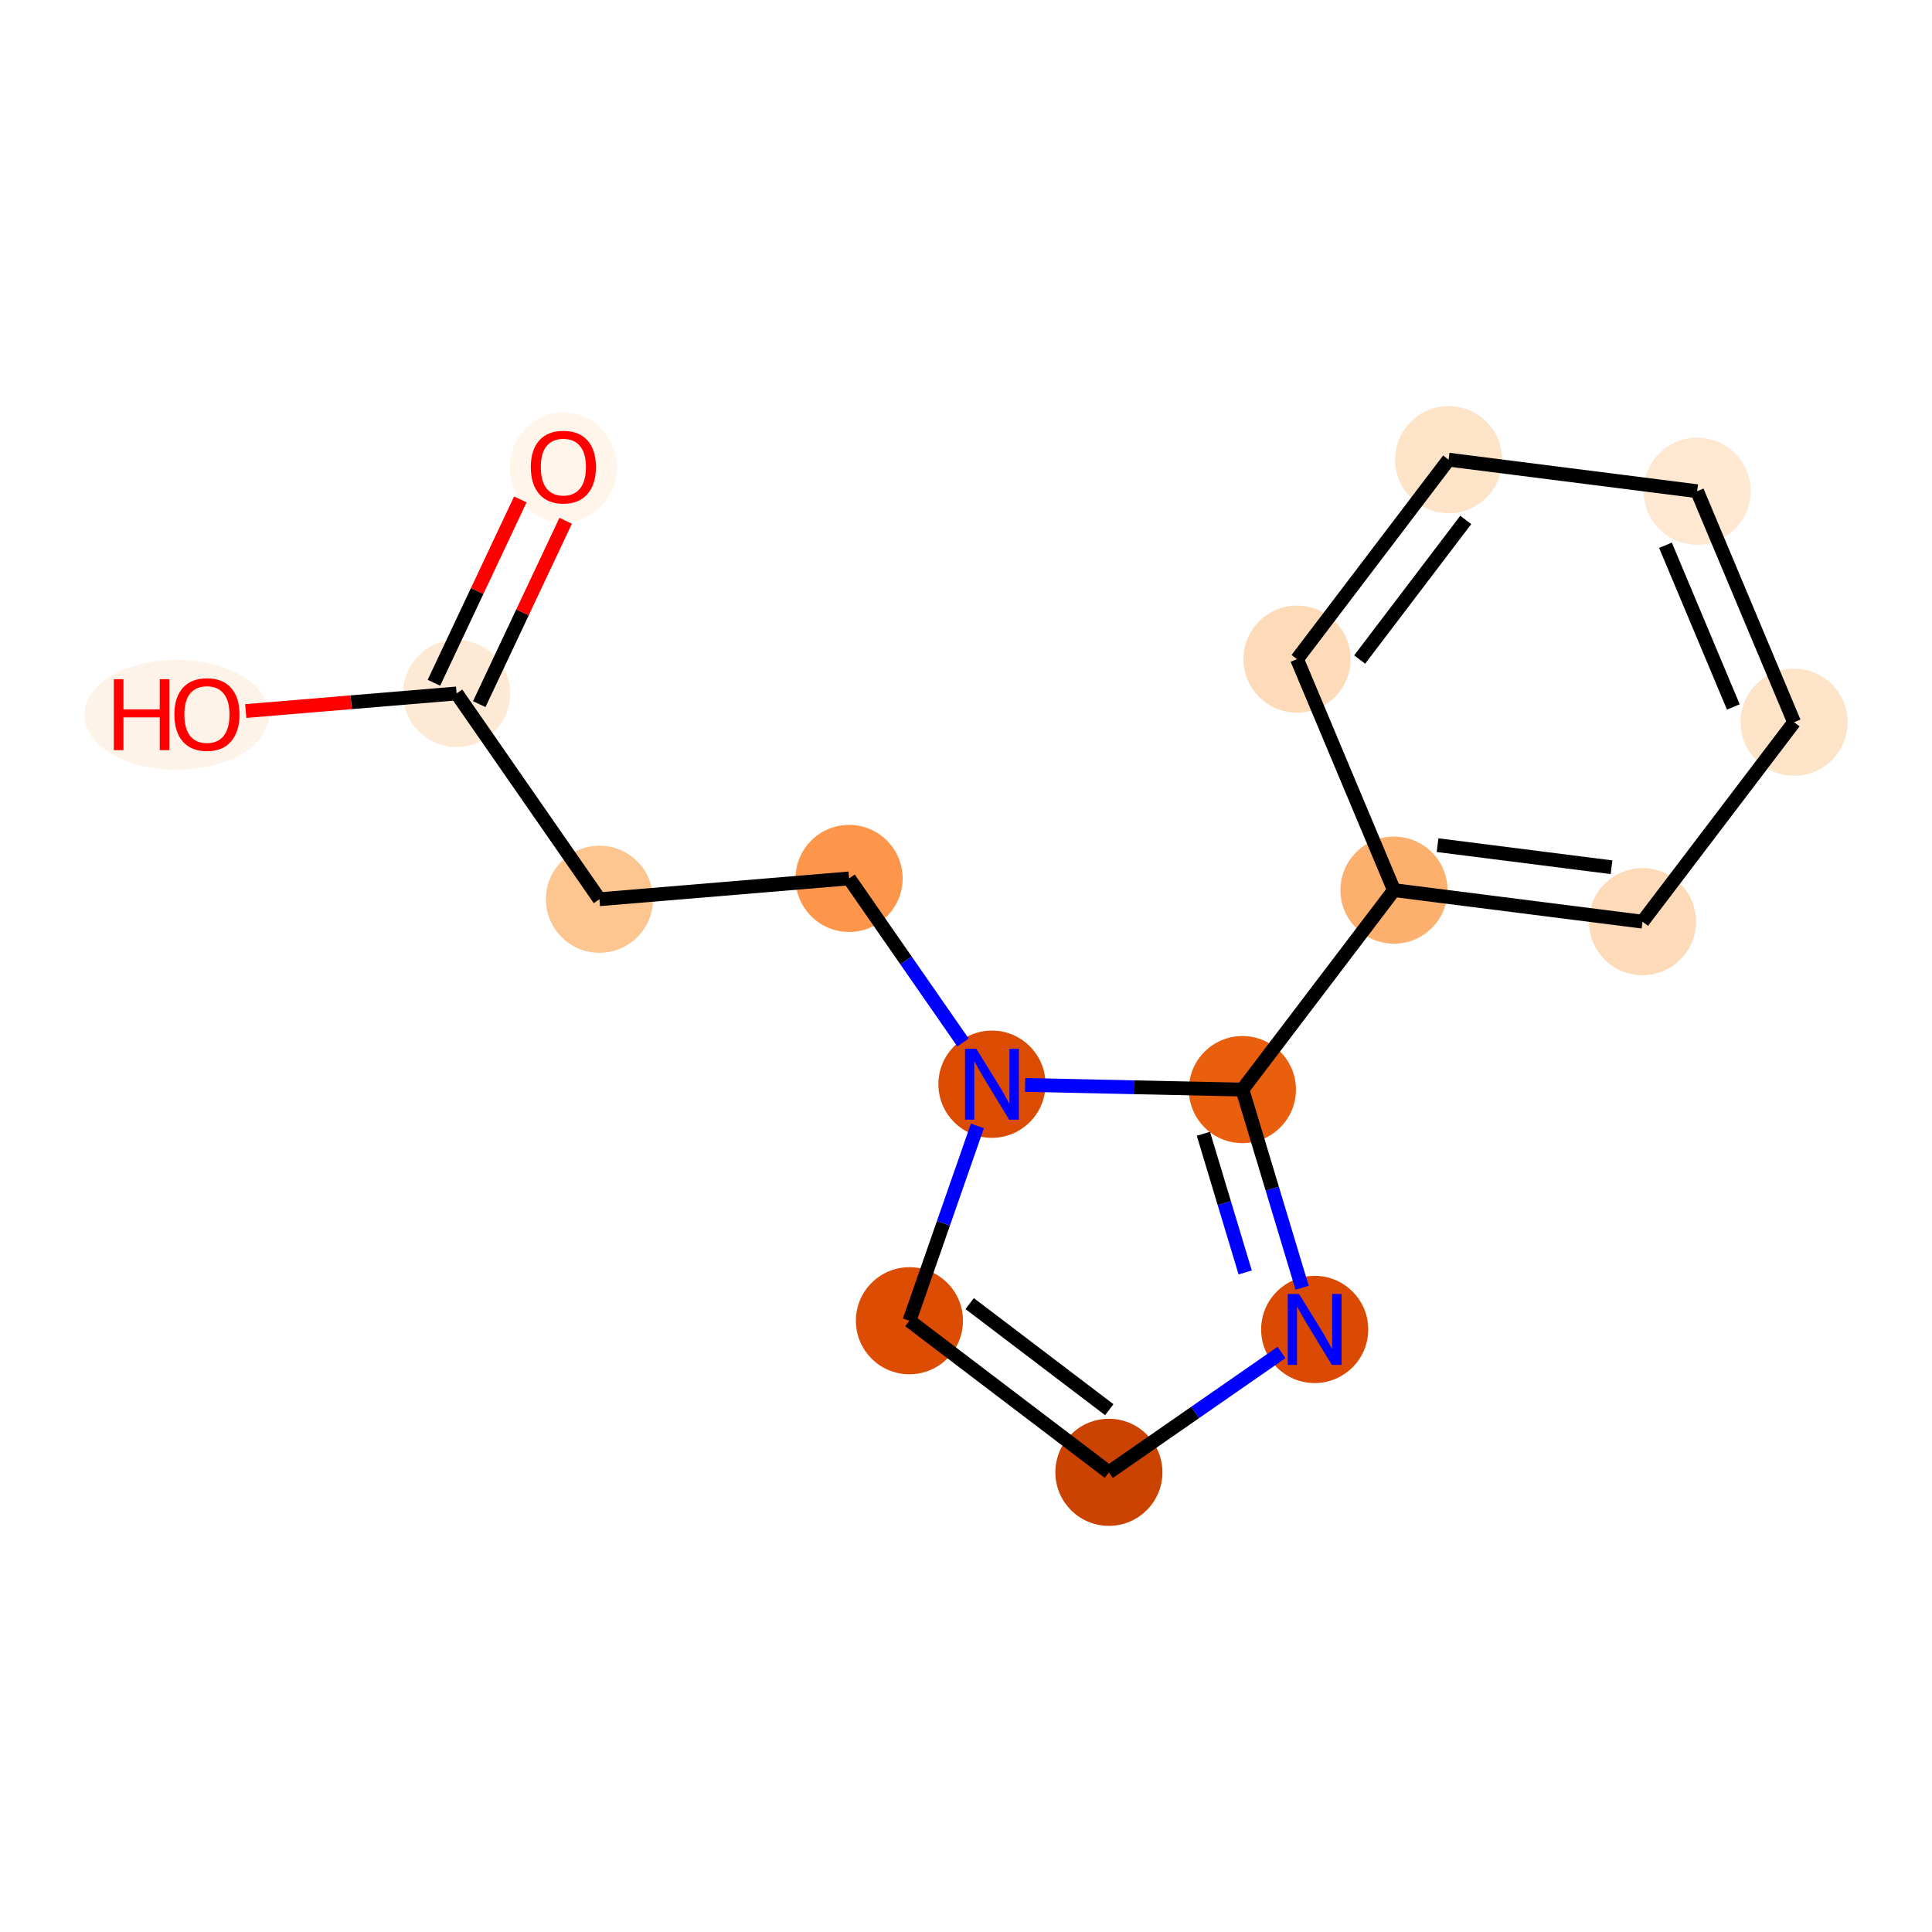<?xml version='1.0' encoding='iso-8859-1'?>
<svg version='1.1' baseProfile='full'
              xmlns='http://www.w3.org/2000/svg'
                      xmlns:rdkit='http://www.rdkit.org/xml'
                      xmlns:xlink='http://www.w3.org/1999/xlink'
                  xml:space='preserve'
width='280px' height='280px' viewBox='0 0 280 280'>
<!-- END OF HEADER -->
<rect style='opacity:1.0;fill:#FFFFFF;stroke:none' width='280' height='280' x='0' y='0'> </rect>
<ellipse cx='81.648' cy='67.738' rx='7.261' ry='7.466'  style='fill:#FFF5EB;fill-rule:evenodd;stroke:#FFF5EB;stroke-width:1.0px;stroke-linecap:butt;stroke-linejoin:miter;stroke-opacity:1' />
<ellipse cx='66.172' cy='100.5' rx='7.261' ry='7.261'  style='fill:#FEE9D4;fill-rule:evenodd;stroke:#FEE9D4;stroke-width:1.0px;stroke-linecap:butt;stroke-linejoin:miter;stroke-opacity:1' />
<ellipse cx='25.605' cy='103.598' rx='12.877' ry='7.466'  style='fill:#FEF3E8;fill-rule:evenodd;stroke:#FEF3E8;stroke-width:1.0px;stroke-linecap:butt;stroke-linejoin:miter;stroke-opacity:1' />
<ellipse cx='86.876' cy='130.325' rx='7.261' ry='7.261'  style='fill:#FDC590;fill-rule:evenodd;stroke:#FDC590;stroke-width:1.0px;stroke-linecap:butt;stroke-linejoin:miter;stroke-opacity:1' />
<ellipse cx='123.057' cy='127.307' rx='7.261' ry='7.261'  style='fill:#FD964A;fill-rule:evenodd;stroke:#FD964A;stroke-width:1.0px;stroke-linecap:butt;stroke-linejoin:miter;stroke-opacity:1' />
<ellipse cx='143.761' cy='157.132' rx='7.261' ry='7.271'  style='fill:#DB4B02;fill-rule:evenodd;stroke:#DB4B02;stroke-width:1.0px;stroke-linecap:butt;stroke-linejoin:miter;stroke-opacity:1' />
<ellipse cx='131.802' cy='191.412' rx='7.261' ry='7.261'  style='fill:#DC4C03;fill-rule:evenodd;stroke:#DC4C03;stroke-width:1.0px;stroke-linecap:butt;stroke-linejoin:miter;stroke-opacity:1' />
<ellipse cx='160.709' cy='213.38' rx='7.261' ry='7.261'  style='fill:#CB4301;fill-rule:evenodd;stroke:#CB4301;stroke-width:1.0px;stroke-linecap:butt;stroke-linejoin:miter;stroke-opacity:1' />
<ellipse cx='190.534' cy='192.675' rx='7.261' ry='7.271'  style='fill:#DA4A02;fill-rule:evenodd;stroke:#DA4A02;stroke-width:1.0px;stroke-linecap:butt;stroke-linejoin:miter;stroke-opacity:1' />
<ellipse cx='180.059' cy='157.912' rx='7.261' ry='7.261'  style='fill:#E95F0D;fill-rule:evenodd;stroke:#E95F0D;stroke-width:1.0px;stroke-linecap:butt;stroke-linejoin:miter;stroke-opacity:1' />
<ellipse cx='202.026' cy='129.005' rx='7.261' ry='7.261'  style='fill:#FDAF6D;fill-rule:evenodd;stroke:#FDAF6D;stroke-width:1.0px;stroke-linecap:butt;stroke-linejoin:miter;stroke-opacity:1' />
<ellipse cx='238.044' cy='133.576' rx='7.261' ry='7.261'  style='fill:#FDDBB9;fill-rule:evenodd;stroke:#FDDBB9;stroke-width:1.0px;stroke-linecap:butt;stroke-linejoin:miter;stroke-opacity:1' />
<ellipse cx='260.011' cy='104.669' rx='7.261' ry='7.261'  style='fill:#FDE3C8;fill-rule:evenodd;stroke:#FDE3C8;stroke-width:1.0px;stroke-linecap:butt;stroke-linejoin:miter;stroke-opacity:1' />
<ellipse cx='245.961' cy='71.191' rx='7.261' ry='7.261'  style='fill:#FEE8D2;fill-rule:evenodd;stroke:#FEE8D2;stroke-width:1.0px;stroke-linecap:butt;stroke-linejoin:miter;stroke-opacity:1' />
<ellipse cx='209.943' cy='66.62' rx='7.261' ry='7.261'  style='fill:#FDE3C8;fill-rule:evenodd;stroke:#FDE3C8;stroke-width:1.0px;stroke-linecap:butt;stroke-linejoin:miter;stroke-opacity:1' />
<ellipse cx='187.976' cy='95.528' rx='7.261' ry='7.261'  style='fill:#FDDBB9;fill-rule:evenodd;stroke:#FDDBB9;stroke-width:1.0px;stroke-linecap:butt;stroke-linejoin:miter;stroke-opacity:1' />
<path class='bond-0 atom-0 atom-1' d='M 75.411,72.376 L 69.149,85.665' style='fill:none;fill-rule:evenodd;stroke:#FF0000;stroke-width:2.0px;stroke-linecap:butt;stroke-linejoin:miter;stroke-opacity:1' />
<path class='bond-0 atom-0 atom-1' d='M 69.149,85.665 L 62.887,98.953' style='fill:none;fill-rule:evenodd;stroke:#000000;stroke-width:2.0px;stroke-linecap:butt;stroke-linejoin:miter;stroke-opacity:1' />
<path class='bond-0 atom-0 atom-1' d='M 81.98,75.472 L 75.718,88.76' style='fill:none;fill-rule:evenodd;stroke:#FF0000;stroke-width:2.0px;stroke-linecap:butt;stroke-linejoin:miter;stroke-opacity:1' />
<path class='bond-0 atom-0 atom-1' d='M 75.718,88.76 L 69.456,102.048' style='fill:none;fill-rule:evenodd;stroke:#000000;stroke-width:2.0px;stroke-linecap:butt;stroke-linejoin:miter;stroke-opacity:1' />
<path class='bond-1 atom-1 atom-2' d='M 66.172,100.5 L 50.895,101.775' style='fill:none;fill-rule:evenodd;stroke:#000000;stroke-width:2.0px;stroke-linecap:butt;stroke-linejoin:miter;stroke-opacity:1' />
<path class='bond-1 atom-1 atom-2' d='M 50.895,101.775 L 35.618,103.049' style='fill:none;fill-rule:evenodd;stroke:#FF0000;stroke-width:2.0px;stroke-linecap:butt;stroke-linejoin:miter;stroke-opacity:1' />
<path class='bond-2 atom-1 atom-3' d='M 66.172,100.5 L 86.876,130.325' style='fill:none;fill-rule:evenodd;stroke:#000000;stroke-width:2.0px;stroke-linecap:butt;stroke-linejoin:miter;stroke-opacity:1' />
<path class='bond-3 atom-3 atom-4' d='M 86.876,130.325 L 123.057,127.307' style='fill:none;fill-rule:evenodd;stroke:#000000;stroke-width:2.0px;stroke-linecap:butt;stroke-linejoin:miter;stroke-opacity:1' />
<path class='bond-4 atom-4 atom-5' d='M 123.057,127.307 L 131.309,139.195' style='fill:none;fill-rule:evenodd;stroke:#000000;stroke-width:2.0px;stroke-linecap:butt;stroke-linejoin:miter;stroke-opacity:1' />
<path class='bond-4 atom-4 atom-5' d='M 131.309,139.195 L 139.562,151.083' style='fill:none;fill-rule:evenodd;stroke:#0000FF;stroke-width:2.0px;stroke-linecap:butt;stroke-linejoin:miter;stroke-opacity:1' />
<path class='bond-5 atom-5 atom-6' d='M 141.651,163.181 L 136.726,177.297' style='fill:none;fill-rule:evenodd;stroke:#0000FF;stroke-width:2.0px;stroke-linecap:butt;stroke-linejoin:miter;stroke-opacity:1' />
<path class='bond-5 atom-5 atom-6' d='M 136.726,177.297 L 131.802,191.412' style='fill:none;fill-rule:evenodd;stroke:#000000;stroke-width:2.0px;stroke-linecap:butt;stroke-linejoin:miter;stroke-opacity:1' />
<path class='bond-15 atom-9 atom-5' d='M 180.059,157.912 L 164.314,157.574' style='fill:none;fill-rule:evenodd;stroke:#000000;stroke-width:2.0px;stroke-linecap:butt;stroke-linejoin:miter;stroke-opacity:1' />
<path class='bond-15 atom-9 atom-5' d='M 164.314,157.574 L 148.568,157.235' style='fill:none;fill-rule:evenodd;stroke:#0000FF;stroke-width:2.0px;stroke-linecap:butt;stroke-linejoin:miter;stroke-opacity:1' />
<path class='bond-6 atom-6 atom-7' d='M 131.802,191.412 L 160.709,213.38' style='fill:none;fill-rule:evenodd;stroke:#000000;stroke-width:2.0px;stroke-linecap:butt;stroke-linejoin:miter;stroke-opacity:1' />
<path class='bond-6 atom-6 atom-7' d='M 140.531,188.926 L 160.766,204.303' style='fill:none;fill-rule:evenodd;stroke:#000000;stroke-width:2.0px;stroke-linecap:butt;stroke-linejoin:miter;stroke-opacity:1' />
<path class='bond-7 atom-7 atom-8' d='M 160.709,213.38 L 173.218,204.696' style='fill:none;fill-rule:evenodd;stroke:#000000;stroke-width:2.0px;stroke-linecap:butt;stroke-linejoin:miter;stroke-opacity:1' />
<path class='bond-7 atom-7 atom-8' d='M 173.218,204.696 L 185.727,196.012' style='fill:none;fill-rule:evenodd;stroke:#0000FF;stroke-width:2.0px;stroke-linecap:butt;stroke-linejoin:miter;stroke-opacity:1' />
<path class='bond-8 atom-8 atom-9' d='M 188.711,186.627 L 184.385,172.27' style='fill:none;fill-rule:evenodd;stroke:#0000FF;stroke-width:2.0px;stroke-linecap:butt;stroke-linejoin:miter;stroke-opacity:1' />
<path class='bond-8 atom-8 atom-9' d='M 184.385,172.27 L 180.059,157.912' style='fill:none;fill-rule:evenodd;stroke:#000000;stroke-width:2.0px;stroke-linecap:butt;stroke-linejoin:miter;stroke-opacity:1' />
<path class='bond-8 atom-8 atom-9' d='M 180.461,184.414 L 177.433,174.364' style='fill:none;fill-rule:evenodd;stroke:#0000FF;stroke-width:2.0px;stroke-linecap:butt;stroke-linejoin:miter;stroke-opacity:1' />
<path class='bond-8 atom-8 atom-9' d='M 177.433,174.364 L 174.405,164.314' style='fill:none;fill-rule:evenodd;stroke:#000000;stroke-width:2.0px;stroke-linecap:butt;stroke-linejoin:miter;stroke-opacity:1' />
<path class='bond-9 atom-9 atom-10' d='M 180.059,157.912 L 202.026,129.005' style='fill:none;fill-rule:evenodd;stroke:#000000;stroke-width:2.0px;stroke-linecap:butt;stroke-linejoin:miter;stroke-opacity:1' />
<path class='bond-10 atom-10 atom-11' d='M 202.026,129.005 L 238.044,133.576' style='fill:none;fill-rule:evenodd;stroke:#000000;stroke-width:2.0px;stroke-linecap:butt;stroke-linejoin:miter;stroke-opacity:1' />
<path class='bond-10 atom-10 atom-11' d='M 208.343,122.487 L 233.556,125.687' style='fill:none;fill-rule:evenodd;stroke:#000000;stroke-width:2.0px;stroke-linecap:butt;stroke-linejoin:miter;stroke-opacity:1' />
<path class='bond-16 atom-15 atom-10' d='M 187.976,95.528 L 202.026,129.005' style='fill:none;fill-rule:evenodd;stroke:#000000;stroke-width:2.0px;stroke-linecap:butt;stroke-linejoin:miter;stroke-opacity:1' />
<path class='bond-11 atom-11 atom-12' d='M 238.044,133.576 L 260.011,104.669' style='fill:none;fill-rule:evenodd;stroke:#000000;stroke-width:2.0px;stroke-linecap:butt;stroke-linejoin:miter;stroke-opacity:1' />
<path class='bond-12 atom-12 atom-13' d='M 260.011,104.669 L 245.961,71.191' style='fill:none;fill-rule:evenodd;stroke:#000000;stroke-width:2.0px;stroke-linecap:butt;stroke-linejoin:miter;stroke-opacity:1' />
<path class='bond-12 atom-12 atom-13' d='M 251.208,102.457 L 241.373,79.023' style='fill:none;fill-rule:evenodd;stroke:#000000;stroke-width:2.0px;stroke-linecap:butt;stroke-linejoin:miter;stroke-opacity:1' />
<path class='bond-13 atom-13 atom-14' d='M 245.961,71.191 L 209.943,66.62' style='fill:none;fill-rule:evenodd;stroke:#000000;stroke-width:2.0px;stroke-linecap:butt;stroke-linejoin:miter;stroke-opacity:1' />
<path class='bond-14 atom-14 atom-15' d='M 209.943,66.62 L 187.976,95.528' style='fill:none;fill-rule:evenodd;stroke:#000000;stroke-width:2.0px;stroke-linecap:butt;stroke-linejoin:miter;stroke-opacity:1' />
<path class='bond-14 atom-14 atom-15' d='M 212.429,75.35 L 197.052,95.585' style='fill:none;fill-rule:evenodd;stroke:#000000;stroke-width:2.0px;stroke-linecap:butt;stroke-linejoin:miter;stroke-opacity:1' />
<path  class='atom-0' d='M 76.929 67.687
Q 76.929 65.218, 78.149 63.838
Q 79.368 62.459, 81.648 62.459
Q 83.929 62.459, 85.148 63.838
Q 86.368 65.218, 86.368 67.687
Q 86.368 70.185, 85.134 71.608
Q 83.9 73.017, 81.648 73.017
Q 79.383 73.017, 78.149 71.608
Q 76.929 70.199, 76.929 67.687
M 81.648 71.855
Q 83.217 71.855, 84.059 70.809
Q 84.916 69.749, 84.916 67.687
Q 84.916 65.668, 84.059 64.651
Q 83.217 63.62, 81.648 63.62
Q 80.08 63.62, 79.223 64.637
Q 78.381 65.654, 78.381 67.687
Q 78.381 69.763, 79.223 70.809
Q 80.08 71.855, 81.648 71.855
' fill='#FF0000'/>
<path  class='atom-2' d='M 16.499 98.435
L 17.893 98.435
L 17.893 102.807
L 23.15 102.807
L 23.15 98.435
L 24.545 98.435
L 24.545 108.717
L 23.15 108.717
L 23.15 103.969
L 17.893 103.969
L 17.893 108.717
L 16.499 108.717
L 16.499 98.435
' fill='#FF0000'/>
<path  class='atom-2' d='M 25.271 103.547
Q 25.271 101.079, 26.491 99.699
Q 27.71 98.319, 29.991 98.319
Q 32.271 98.319, 33.49 99.699
Q 34.71 101.079, 34.71 103.547
Q 34.71 106.045, 33.476 107.469
Q 32.242 108.877, 29.991 108.877
Q 27.725 108.877, 26.491 107.469
Q 25.271 106.06, 25.271 103.547
M 29.991 107.715
Q 31.559 107.715, 32.401 106.67
Q 33.258 105.61, 33.258 103.547
Q 33.258 101.529, 32.401 100.512
Q 31.559 99.481, 29.991 99.481
Q 28.422 99.481, 27.565 100.498
Q 26.723 101.514, 26.723 103.547
Q 26.723 105.624, 27.565 106.67
Q 28.422 107.715, 29.991 107.715
' fill='#FF0000'/>
<path  class='atom-5' d='M 141.488 151.991
L 144.857 157.437
Q 145.191 157.974, 145.729 158.947
Q 146.266 159.92, 146.295 159.978
L 146.295 151.991
L 147.66 151.991
L 147.66 162.273
L 146.252 162.273
L 142.636 156.319
Q 142.214 155.622, 141.764 154.823
Q 141.328 154.024, 141.198 153.777
L 141.198 162.273
L 139.862 162.273
L 139.862 151.991
L 141.488 151.991
' fill='#0000FF'/>
<path  class='atom-8' d='M 188.261 187.534
L 191.63 192.98
Q 191.964 193.518, 192.502 194.491
Q 193.039 195.464, 193.068 195.522
L 193.068 187.534
L 194.433 187.534
L 194.433 197.816
L 193.024 197.816
L 189.408 191.862
Q 188.987 191.165, 188.537 190.366
Q 188.101 189.568, 187.971 189.321
L 187.971 197.816
L 186.634 197.816
L 186.634 187.534
L 188.261 187.534
' fill='#0000FF'/>
</svg>
